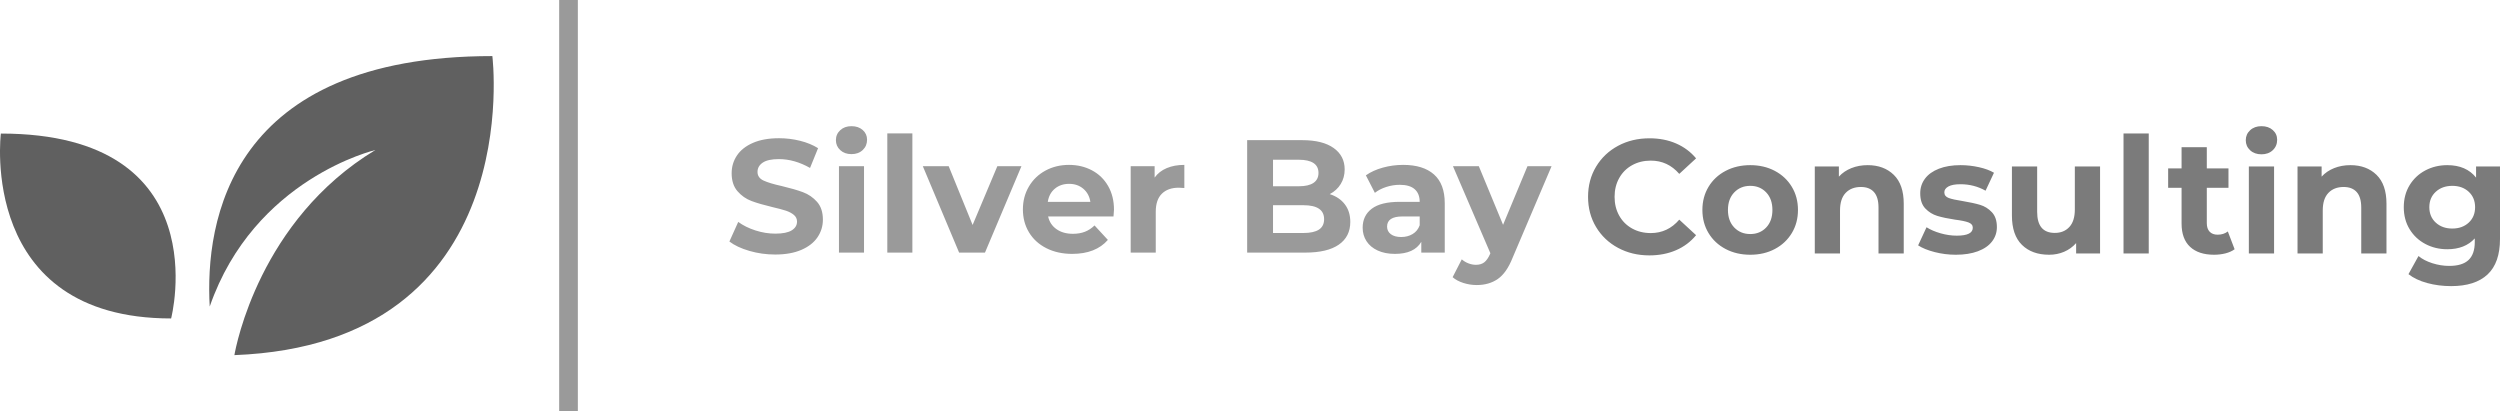 <svg viewBox="383 309.863 390.763 64.273" width="5000" height="822.41" xmlns="http://www.w3.org/2000/svg" xmlns:xlink="http://www.w3.org/1999/xlink" preserveAspectRatio="none"><defs></defs><style>.aD6z1nYkhcolor {fill:#9A9A9A;fill-opacity:1;}.aDeYB2lFvXcolor {fill:#7B7B7B;fill-opacity:1;}.aIptOCySncolors-0 {fill:#606060;fill-opacity:1;}.atBXipXk0bfillColor {fill:#9A9A9A;fill-opacity:1;}.shapeStroke-str {stroke:#CECECE;stroke-opacity:1;}</style><g opacity="1" transform="rotate(0 383 318.628)">
<svg width="77.175" height="46.744" x="383" y="318.628" version="1.1" preserveAspectRatio="none" viewBox="5.678 23.155 88.645 53.691">
  <g transform="matrix(1 0 0 1 0 0)" class="aIptOCySncolors-0"><g><path d="M5.833,37.065c0,0-4.161,33.195,30.567,33.195C36.4,70.26,45.055,37.065,5.833,37.065z"></path><path d="M94.074,23.155c-47.241,0-51.611,29.712-50.744,44.967c7.981-23.02,29.738-28.101,29.738-28.101   c-20.77,12.557-25.03,35.225-25.307,36.825C100.514,74.81,94.074,23.155,94.074,23.155z"></path></g></g>
</svg>
</g><g opacity="1" transform="rotate(0 497.008 329.584)">
<svg width="128.512" height="24.833" x="497.008" y="329.584" version="1.1" preserveAspectRatio="none" viewBox="1.12 -31.48 204.72 39.56">
  <g transform="matrix(1 0 0 1 0 0)" class="aD6z1nYkhcolor"><path d="M12.52 0.48Q9.20 0.48 6.10-0.42Q3-1.32 1.12-2.76L1.12-2.76L3.32-7.64Q5.12-6.32 7.60-5.52Q10.08-4.72 12.56-4.72L12.56-4.72Q15.32-4.72 16.64-5.54Q17.96-6.36 17.96-7.72L17.96-7.72Q17.96-8.72 17.18-9.38Q16.40-10.04 15.18-10.44Q13.96-10.84 11.88-11.32L11.88-11.32Q8.68-12.08 6.64-12.84Q4.60-13.60 3.14-15.28Q1.68-16.96 1.68-19.76L1.68-19.76Q1.68-22.20 3-24.18Q4.32-26.16 6.98-27.32Q9.64-28.48 13.48-28.48L13.48-28.48Q16.16-28.48 18.72-27.84Q21.28-27.20 23.20-26L23.20-26L21.20-21.08Q17.32-23.28 13.44-23.28L13.44-23.28Q10.72-23.28 9.42-22.40Q8.12-21.52 8.12-20.08L8.12-20.08Q8.12-18.64 9.62-17.94Q11.12-17.24 14.20-16.56L14.20-16.56Q17.40-15.80 19.44-15.04Q21.48-14.28 22.94-12.64Q24.40-11 24.40-8.20L24.40-8.20Q24.40-5.80 23.06-3.82Q21.72-1.84 19.04-0.68Q16.36 0.48 12.52 0.48L12.52 0.48Z M28.40 0L28.40-21.52L34.64-21.52L34.64 0L28.40 0ZM31.52-24.52Q29.80-24.52 28.72-25.52Q27.64-26.52 27.64-28L27.64-28Q27.64-29.48 28.72-30.48Q29.80-31.48 31.52-31.48L31.52-31.48Q33.24-31.48 34.32-30.52Q35.40-29.56 35.40-28.12L35.40-28.12Q35.40-26.56 34.32-25.54Q33.24-24.52 31.52-24.52L31.52-24.52Z M40.44 0L40.44-29.68L46.68-29.68L46.68 0L40.44 0Z M67.84-21.52L73.84-21.52L64.76 0L58.32 0L49.28-21.52L55.72-21.52L61.68-6.88L67.84-21.52Z M96.88-10.68Q96.88-10.56 96.76-9L96.76-9L80.48-9Q80.92-7 82.56-5.84Q84.20-4.68 86.64-4.68L86.64-4.68Q88.32-4.68 89.62-5.18Q90.92-5.68 92.04-6.76L92.04-6.76L95.36-3.16Q92.32 0.32 86.48 0.32L86.48 0.32Q82.84 0.32 80.04-1.10Q77.24-2.52 75.72-5.04Q74.20-7.56 74.20-10.76L74.20-10.76Q74.20-13.92 75.70-16.46Q77.20-19 79.82-20.42Q82.44-21.84 85.68-21.84L85.68-21.84Q88.84-21.84 91.40-20.48Q93.96-19.12 95.42-16.58Q96.88-14.04 96.88-10.68L96.88-10.68ZM85.72-17.12Q83.60-17.12 82.16-15.92Q80.72-14.72 80.40-12.64L80.40-12.64L91.00-12.64Q90.68-14.68 89.24-15.90Q87.80-17.12 85.72-17.12L85.72-17.12Z M107.00-18.68Q108.12-20.24 110.02-21.04Q111.92-21.84 114.40-21.84L114.40-21.84L114.40-16.08Q113.36-16.16 113.00-16.16L113.00-16.16Q110.32-16.16 108.80-14.66Q107.28-13.16 107.28-10.16L107.28-10.16L107.28 0L101.04 0L101.04-21.52L107.00-21.52L107.00-18.68Z M150.60-14.56Q153.00-13.80 154.36-12.02Q155.72-10.24 155.72-7.64L155.72-7.64Q155.72-3.96 152.86-1.98Q150.00 0 144.52 0L144.52 0L130.04 0L130.04-28L143.72-28Q148.84-28 151.58-26.04Q154.32-24.08 154.32-20.72L154.32-20.72Q154.32-18.68 153.34-17.08Q152.36-15.48 150.60-14.56L150.60-14.56ZM142.92-23.12L136.48-23.12L136.48-16.52L142.92-16.52Q145.32-16.52 146.56-17.36Q147.80-18.20 147.80-19.84L147.80-19.84Q147.80-21.48 146.56-22.30Q145.32-23.12 142.92-23.12L142.92-23.12ZM144.04-4.88Q146.60-4.88 147.90-5.72Q149.20-6.56 149.20-8.32L149.20-8.32Q149.20-11.80 144.04-11.80L144.04-11.80L136.48-11.80L136.48-4.88L144.04-4.88Z M168.88-21.84Q173.88-21.84 176.56-19.46Q179.24-17.08 179.24-12.28L179.24-12.28L179.24 0L173.40 0L173.40-2.68Q171.64 0.32 166.84 0.32L166.84 0.32Q164.36 0.32 162.54-0.52Q160.72-1.36 159.76-2.84Q158.80-4.32 158.80-6.20L158.80-6.20Q158.80-9.20 161.06-10.92Q163.32-12.64 168.04-12.64L168.04-12.64L173.00-12.64Q173.00-14.68 171.76-15.78Q170.52-16.88 168.04-16.88L168.04-16.88Q166.32-16.88 164.66-16.34Q163.00-15.80 161.84-14.88L161.84-14.88L159.60-19.24Q161.36-20.48 163.82-21.16Q166.28-21.84 168.88-21.84L168.88-21.84ZM168.40-3.88Q170.00-3.88 171.24-4.62Q172.48-5.36 173.00-6.80L173.00-6.80L173.00-9L168.72-9Q164.88-9 164.88-6.48L164.88-6.48Q164.88-5.28 165.82-4.58Q166.76-3.88 168.40-3.88L168.40-3.88Z M199.84-21.52L205.84-21.52L196.12 1.32Q194.64 5.04 192.46 6.56Q190.28 8.08 187.20 8.08L187.20 8.08Q185.52 8.08 183.88 7.56Q182.24 7.04 181.20 6.12L181.20 6.12L183.48 1.68Q184.20 2.32 185.14 2.68Q186.08 3.04 187.00 3.04L187.00 3.04Q188.28 3.04 189.08 2.42Q189.88 1.80 190.52 0.36L190.52 0.36L190.60 0.16L181.28-21.52L187.72-21.52L193.76-6.92L199.84-21.52Z"/></g>
</svg>
</g><g opacity="1" transform="rotate(0 470.401 309.863)">
<svg width="2.921" height="64.273" x="470.401" y="309.863" version="1.1" preserveAspectRatio="none" viewBox="0 0 2.921 64.273">
  <rect x="0" y="0" width="2.921" height="64.273" class="atBXipXk0bfillColor shapeStroke-str" style="stroke-width:0;" rx="0px" ry="0px" />
</svg>
</g><g opacity="1" transform="rotate(0 631.221 329.584)">
<svg width="142.542" height="25" x="631.221" y="329.584" version="1.1" preserveAspectRatio="none" viewBox="1.56 -31.48 225.56 39.56">
  <g transform="matrix(1 0 0 1 0 0)" class="aDeYB2lFvXcolor"><path d="M16.72 0.48Q12.44 0.48 8.98-1.38Q5.52-3.24 3.54-6.54Q1.56-9.84 1.56-14L1.56-14Q1.56-18.16 3.54-21.46Q5.52-24.76 8.98-26.62Q12.44-28.48 16.76-28.48L16.76-28.48Q20.40-28.48 23.34-27.20Q26.28-25.92 28.28-23.52L28.28-23.52L24.12-19.68Q21.28-22.96 17.08-22.96L17.08-22.96Q14.48-22.96 12.44-21.82Q10.40-20.68 9.26-18.64Q8.12-16.60 8.12-14L8.12-14Q8.12-11.40 9.26-9.36Q10.40-7.32 12.44-6.18Q14.48-5.04 17.08-5.04L17.08-5.04Q21.28-5.04 24.12-8.36L24.12-8.36L28.28-4.52Q26.28-2.08 23.32-0.80Q20.36 0.48 16.72 0.48L16.72 0.48Z M41.68 0.32Q38.28 0.32 35.58-1.10Q32.88-2.52 31.36-5.04Q29.84-7.56 29.84-10.76L29.84-10.76Q29.84-13.96 31.36-16.48Q32.88-19 35.58-20.42Q38.28-21.84 41.68-21.84L41.68-21.84Q45.08-21.84 47.76-20.42Q50.44-19 51.96-16.48Q53.48-13.96 53.48-10.76L53.48-10.76Q53.48-7.56 51.96-5.04Q50.44-2.52 47.76-1.10Q45.08 0.32 41.68 0.32L41.68 0.32ZM41.68-4.80Q44.08-4.80 45.62-6.42Q47.16-8.04 47.16-10.76L47.16-10.76Q47.16-13.48 45.62-15.10Q44.08-16.72 41.68-16.72L41.68-16.72Q39.28-16.72 37.72-15.10Q36.16-13.48 36.16-10.76L36.16-10.76Q36.16-8.04 37.72-6.42Q39.28-4.80 41.68-4.80L41.68-4.80Z M70.72-21.84Q74.72-21.84 77.18-19.44Q79.64-17.04 79.64-12.32L79.64-12.32L79.64 0L73.40 0L73.40-11.36Q73.40-13.92 72.28-15.18Q71.16-16.44 69.04-16.44L69.04-16.44Q66.68-16.44 65.28-14.98Q63.88-13.52 63.88-10.64L63.88-10.64L63.88 0L57.64 0L57.64-21.52L63.60-21.52L63.60-19Q64.84-20.36 66.68-21.10Q68.52-21.84 70.72-21.84L70.72-21.84Z M92.52 0.32Q89.84 0.32 87.28-0.34Q84.72-1 83.20-2L83.20-2L85.28-6.48Q86.72-5.56 88.76-4.98Q90.80-4.40 92.76-4.40L92.76-4.40Q96.72-4.40 96.72-6.36L96.72-6.36Q96.72-7.28 95.64-7.68Q94.56-8.08 92.32-8.36L92.32-8.36Q89.68-8.76 87.96-9.28Q86.24-9.80 84.98-11.12Q83.72-12.44 83.72-14.88L83.72-14.88Q83.72-16.92 84.90-18.50Q86.08-20.08 88.34-20.96Q90.60-21.84 93.68-21.84L93.68-21.84Q95.96-21.84 98.22-21.34Q100.48-20.84 101.96-19.96L101.96-19.96L99.88-15.52Q97.04-17.12 93.68-17.12L93.68-17.12Q91.68-17.12 90.68-16.56Q89.68-16 89.68-15.12L89.68-15.12Q89.68-14.12 90.76-13.72Q91.84-13.32 94.20-12.96L94.20-12.96Q96.84-12.52 98.52-12.02Q100.20-11.52 101.44-10.20Q102.68-8.88 102.68-6.52L102.68-6.52Q102.68-4.52 101.48-2.96Q100.28-1.40 97.98-0.54Q95.68 0.32 92.52 0.32L92.52 0.32Z M121.96-21.52L128.20-21.52L128.20 0L122.28 0L122.28-2.56Q121.04-1.16 119.32-0.42Q117.60 0.32 115.60 0.32L115.60 0.32Q111.36 0.32 108.88-2.12Q106.40-4.56 106.40-9.36L106.40-9.36L106.40-21.52L112.64-21.52L112.64-10.28Q112.64-5.08 117.00-5.08L117.00-5.08Q119.24-5.08 120.60-6.54Q121.96-8 121.96-10.88L121.96-10.88L121.96-21.52Z M134 0L134-29.68L140.24-29.68L140.24 0L134 0Z M159.80-5.44L161.48-1.04Q160.56-0.36 159.22-0.02Q157.88 0.32 156.40 0.32L156.40 0.32Q152.56 0.32 150.46-1.64Q148.36-3.60 148.36-7.40L148.36-7.40L148.36-16.24L145.04-16.24L145.04-21.04L148.36-21.04L148.36-26.28L154.60-26.28L154.60-21.04L159.96-21.04L159.96-16.24L154.60-16.24L154.60-7.48Q154.60-6.12 155.30-5.38Q156-4.64 157.28-4.64L157.28-4.64Q158.76-4.64 159.80-5.44L159.80-5.44Z M165 0L165-21.52L171.24-21.52L171.24 0L165 0ZM168.12-24.52Q166.40-24.52 165.32-25.52Q164.24-26.52 164.24-28L164.24-28Q164.24-29.48 165.32-30.48Q166.40-31.48 168.12-31.48L168.12-31.48Q169.84-31.48 170.92-30.52Q172-29.56 172-28.12L172-28.12Q172-26.56 170.92-25.54Q169.84-24.52 168.12-24.52L168.12-24.52Z M190.12-21.84Q194.12-21.84 196.58-19.44Q199.04-17.04 199.04-12.32L199.04-12.32L199.04 0L192.80 0L192.80-11.36Q192.80-13.92 191.68-15.18Q190.56-16.44 188.44-16.44L188.44-16.44Q186.08-16.44 184.68-14.98Q183.28-13.52 183.28-10.64L183.28-10.64L183.28 0L177.04 0L177.04-21.52L183-21.52L183-19Q184.24-20.36 186.08-21.10Q187.92-21.84 190.12-21.84L190.12-21.84Z M221.20-21.52L227.12-21.52L227.12-3.60Q227.12 2.32 224.04 5.20Q220.96 8.08 215.04 8.08L215.04 8.08Q211.92 8.08 209.12 7.32Q206.32 6.56 204.48 5.12L204.48 5.12L206.96 0.64Q208.32 1.76 210.40 2.42Q212.48 3.08 214.56 3.08L214.56 3.08Q217.80 3.08 219.34 1.62Q220.88 0.16 220.88-2.80L220.88-2.80L220.88-3.72Q218.44-1.04 214.08-1.04L214.08-1.04Q211.12-1.04 208.66-2.34Q206.20-3.64 204.76-6Q203.32-8.36 203.32-11.44L203.32-11.44Q203.32-14.52 204.76-16.88Q206.20-19.24 208.66-20.54Q211.12-21.84 214.08-21.84L214.08-21.84Q218.76-21.84 221.20-18.76L221.20-18.76L221.20-21.52ZM215.32-6.16Q217.80-6.16 219.38-7.62Q220.96-9.08 220.96-11.44L220.96-11.44Q220.96-13.80 219.38-15.26Q217.80-16.72 215.32-16.72L215.32-16.72Q212.84-16.72 211.24-15.26Q209.64-13.80 209.64-11.44L209.64-11.44Q209.64-9.08 211.24-7.62Q212.84-6.16 215.32-6.16L215.32-6.16Z"/></g>
</svg>
</g></svg>